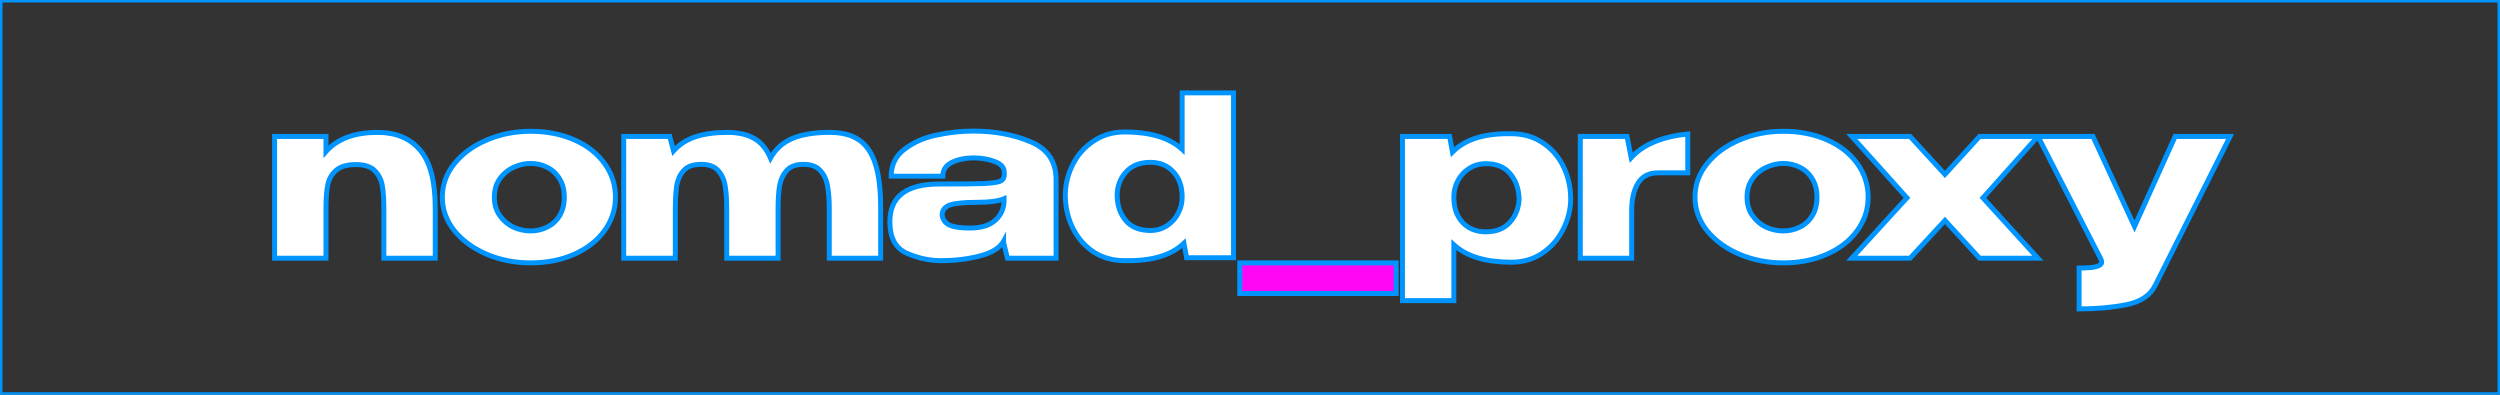 <svg width="1007" height="159" viewBox="0 0 1007 159" fill="none" xmlns="http://www.w3.org/2000/svg">
<rect x="0" y="0" width="1007" height="159" fill="#333333" stroke="none"/>
<rect x="0.5" y="0.5" width="1006" height="158" stroke="#0094FF"/>
<mask id="path-2-outside-1_1995_20" maskUnits="userSpaceOnUse" x="109" y="36" width="791" height="90" fill="black">
<rect fill="white" x="109" y="36" width="791" height="90"/>
<path d="M152.093 53.33C159.473 53.33 165.173 55.7 169.193 60.44C173.273 65.18 175.313 72.95 175.313 83.75V104H154.613V84.02C154.613 80.24 154.403 77.15 153.983 74.75C153.563 72.35 152.543 70.34 150.923 68.72C149.303 67.1 146.783 66.29 143.363 66.29C139.763 66.29 137.093 67.07 135.353 68.63C133.613 70.13 132.503 72.08 132.023 74.48C131.543 76.88 131.303 80.03 131.303 83.93V104H110.603V54.95H131.303V61.07C135.863 55.91 142.793 53.33 152.093 53.33ZM213.709 52.88C220.189 52.88 226.039 54.02 231.259 56.3C236.479 58.58 240.559 61.76 243.499 65.84C246.439 69.86 247.909 74.39 247.909 79.43C247.909 84.41 246.409 88.94 243.409 93.02C240.469 97.04 236.389 100.19 231.169 102.47C226.009 104.75 220.189 105.89 213.709 105.89C207.469 105.89 201.619 104.75 196.159 102.47C190.699 100.13 186.319 96.95 183.019 92.93C179.779 88.85 178.159 84.35 178.159 79.43C178.159 74.45 179.779 69.95 183.019 65.93C186.319 61.85 190.669 58.67 196.069 56.39C201.529 54.05 207.409 52.88 213.709 52.88ZM213.709 93.02C216.109 93.02 218.329 92.51 220.369 91.49C222.469 90.47 224.149 88.94 225.409 86.9C226.669 84.8 227.299 82.31 227.299 79.43C227.299 76.55 226.669 74.09 225.409 72.05C224.149 69.95 222.469 68.39 220.369 67.37C218.329 66.35 216.109 65.84 213.709 65.84C211.369 65.84 209.059 66.38 206.779 67.46C204.559 68.48 202.729 70.01 201.289 72.05C199.849 74.09 199.129 76.55 199.129 79.43C199.129 82.31 199.849 84.77 201.289 86.81C202.729 88.85 204.559 90.41 206.779 91.49C209.059 92.51 211.369 93.02 213.709 93.02ZM334.208 53.33C339.068 53.33 342.968 54.32 345.908 56.3C348.908 58.28 351.128 61.49 352.568 65.93C354.008 70.31 354.728 76.25 354.728 83.75V104H334.028V84.02C334.028 80.42 333.788 77.36 333.308 74.84C332.888 72.32 331.898 70.25 330.338 68.63C328.838 67.01 326.588 66.2 323.588 66.2C320.648 66.2 318.428 67.01 316.928 68.63C315.488 70.19 314.528 72.2 314.048 74.66C313.628 77.06 313.418 80.09 313.418 83.75V104H292.718V84.02C292.718 80.36 292.508 77.3 292.088 74.84C291.668 72.32 290.708 70.25 289.208 68.63C287.708 67.01 285.458 66.2 282.458 66.2C279.278 66.2 276.938 67.01 275.438 68.63C273.938 70.25 272.978 72.35 272.558 74.93C272.198 77.45 272.018 80.84 272.018 85.1V104H251.228V54.95H269.768L271.298 60.8C273.578 58.22 276.488 56.33 280.028 55.13C283.628 53.93 287.948 53.33 292.988 53.33C297.368 53.33 300.968 54.14 303.788 55.76C306.608 57.38 308.798 60.02 310.358 63.68C312.398 60.02 315.338 57.38 319.178 55.76C323.018 54.14 328.028 53.33 334.208 53.33ZM392.003 52.79C400.583 52.79 408.293 54.23 415.133 57.11C421.973 59.99 425.393 65.06 425.393 72.32V104H405.773L404.243 97.61V97.16C402.743 99.86 399.563 101.84 394.703 103.1C389.903 104.36 384.653 104.99 378.953 104.99C374.393 104.99 369.833 104 365.273 102.02C360.713 99.98 358.433 95.75 358.433 89.33C358.433 79.19 365.063 74.12 378.323 74.12C386.843 74.12 392.783 74.06 396.143 73.94C399.503 73.76 401.723 73.46 402.803 73.04C403.883 72.56 404.453 71.72 404.513 70.52V69.35C404.453 67.37 403.133 65.93 400.553 65.03C398.033 64.07 395.153 63.59 391.913 63.59C388.553 63.65 385.673 64.28 383.273 65.48C380.933 66.68 379.763 68.51 379.763 70.97H358.973C358.973 66.41 360.773 62.78 364.373 60.08C367.973 57.32 372.263 55.43 377.243 54.41C382.283 53.33 387.203 52.79 392.003 52.79ZM390.653 91.85C395.093 91.85 398.453 90.86 400.733 88.88C403.013 86.9 404.243 84.38 404.423 81.32V80.06C402.143 81.02 398.513 81.5 393.533 81.5C388.373 81.5 384.743 81.86 382.643 82.58C380.603 83.3 379.553 84.62 379.493 86.54C379.673 88.34 380.603 89.69 382.283 90.59C384.023 91.43 386.813 91.85 390.653 91.85ZM476.165 37.4H496.865V103.82H477.965L476.885 97.97C471.785 102.89 463.805 105.23 452.945 104.99C448.325 104.99 444.215 103.85 440.615 101.57C437.075 99.23 434.285 96.08 432.245 92.12C430.205 88.1 429.155 83.63 429.095 78.71V78.44V78.17C429.215 73.91 430.265 69.86 432.245 66.02C434.225 62.18 437.015 59.09 440.615 56.75C444.215 54.35 448.325 53.15 452.945 53.15C463.325 53.15 471.065 55.49 476.165 60.17V37.4ZM463.385 92.84C465.785 92.84 467.945 92.24 469.865 91.04C471.845 89.78 473.375 88.13 474.455 86.09C475.595 84.05 476.165 81.86 476.165 79.52V79.25C476.165 75.05 474.965 71.69 472.565 69.17C470.225 66.65 467.165 65.39 463.385 65.39C459.125 65.39 455.825 66.71 453.485 69.35C451.205 71.93 450.035 75.02 449.975 78.62C450.035 82.76 451.205 86.18 453.485 88.88C455.765 91.52 459.065 92.84 463.385 92.84ZM632.68 80.6C632.56 84.86 631.48 88.91 629.44 92.75C627.46 96.59 624.67 99.71 621.07 102.11C617.47 104.45 613.39 105.62 608.83 105.62C598.45 105.62 590.71 103.28 585.61 98.6V121.1H564.91V54.95H583.9L585.07 61.25C590.11 56.09 598.03 53.63 608.83 53.87C613.45 53.87 617.53 55.01 621.07 57.29C624.67 59.57 627.49 62.69 629.53 66.65C631.57 70.61 632.62 75.05 632.68 79.97V80.24V80.6ZM598.48 93.38C602.68 93.38 605.92 92.09 608.2 89.51C610.54 86.87 611.77 83.75 611.89 80.15C611.77 76.01 610.57 72.62 608.29 69.98C606.07 67.28 602.8 65.93 598.48 65.93C596.02 65.93 593.8 66.56 591.82 67.82C589.9 69.02 588.37 70.67 587.23 72.77C586.15 74.81 585.61 77 585.61 79.34V79.52C585.61 83.72 586.78 87.08 589.12 89.6C591.52 92.12 594.64 93.38 598.48 93.38ZM657.06 63.5C661.86 58.22 669.45 55.04 679.83 53.96V69.62H667.86C664.14 69.62 661.44 71.03 659.76 73.85C658.08 76.61 657.24 80.24 657.24 84.74V104H636.54V54.95H655.35L657.06 63.5ZM718.289 52.88C724.769 52.88 730.619 54.02 735.839 56.3C741.059 58.58 745.139 61.76 748.079 65.84C751.019 69.86 752.489 74.39 752.489 79.43C752.489 84.41 750.989 88.94 747.989 93.02C745.049 97.04 740.969 100.19 735.749 102.47C730.589 104.75 724.769 105.89 718.289 105.89C712.049 105.89 706.199 104.75 700.739 102.47C695.279 100.13 690.899 96.95 687.599 92.93C684.359 88.85 682.739 84.35 682.739 79.43C682.739 74.45 684.359 69.95 687.599 65.93C690.899 61.85 695.249 58.67 700.649 56.39C706.109 54.05 711.989 52.88 718.289 52.88ZM718.289 93.02C720.689 93.02 722.909 92.51 724.949 91.49C727.049 90.47 728.729 88.94 729.989 86.9C731.249 84.8 731.879 82.31 731.879 79.43C731.879 76.55 731.249 74.09 729.989 72.05C728.729 69.95 727.049 68.39 724.949 67.37C722.909 66.35 720.689 65.84 718.289 65.84C715.949 65.84 713.639 66.38 711.359 67.46C709.139 68.48 707.309 70.01 705.869 72.05C704.429 74.09 703.709 76.55 703.709 79.43C703.709 82.31 704.429 84.77 705.869 86.81C707.309 88.85 709.139 90.41 711.359 91.49C713.639 92.51 715.949 93.02 718.289 93.02ZM797.37 54.95H820.86L798.72 79.7L820.86 104H797.37L783.42 88.79L769.38 104H745.89L768.12 79.7L745.89 54.95H769.38L783.42 70.25L797.37 54.95ZM898.297 54.95L868.057 115.07C866.077 119.03 862.237 121.58 856.537 122.72C850.897 123.86 844.537 124.43 837.457 124.43V107.96C840.877 107.96 843.247 107.75 844.567 107.33C845.887 106.91 846.547 106.31 846.547 105.53C846.547 105.29 846.427 104.87 846.187 104.27L820.897 54.95H843.037L859.777 91.22L876.157 54.95H898.297Z"/>
<path d="M499.38 118.22V105.89H562.38V118.22H499.38Z"/>
</mask>
<path d="M152.093 53.33C159.473 53.33 165.173 55.7 169.193 60.44C173.273 65.18 175.313 72.95 175.313 83.75V104H154.613V84.02C154.613 80.24 154.403 77.15 153.983 74.75C153.563 72.35 152.543 70.34 150.923 68.72C149.303 67.1 146.783 66.29 143.363 66.29C139.763 66.29 137.093 67.07 135.353 68.63C133.613 70.13 132.503 72.08 132.023 74.48C131.543 76.88 131.303 80.03 131.303 83.93V104H110.603V54.95H131.303V61.07C135.863 55.91 142.793 53.33 152.093 53.33ZM213.709 52.88C220.189 52.88 226.039 54.02 231.259 56.3C236.479 58.58 240.559 61.76 243.499 65.84C246.439 69.86 247.909 74.39 247.909 79.43C247.909 84.41 246.409 88.94 243.409 93.02C240.469 97.04 236.389 100.19 231.169 102.47C226.009 104.75 220.189 105.89 213.709 105.89C207.469 105.89 201.619 104.75 196.159 102.47C190.699 100.13 186.319 96.95 183.019 92.93C179.779 88.85 178.159 84.35 178.159 79.43C178.159 74.45 179.779 69.95 183.019 65.93C186.319 61.85 190.669 58.67 196.069 56.39C201.529 54.05 207.409 52.88 213.709 52.88ZM213.709 93.02C216.109 93.02 218.329 92.51 220.369 91.49C222.469 90.47 224.149 88.94 225.409 86.9C226.669 84.8 227.299 82.31 227.299 79.43C227.299 76.55 226.669 74.09 225.409 72.05C224.149 69.95 222.469 68.39 220.369 67.37C218.329 66.35 216.109 65.84 213.709 65.84C211.369 65.84 209.059 66.38 206.779 67.46C204.559 68.48 202.729 70.01 201.289 72.05C199.849 74.09 199.129 76.55 199.129 79.43C199.129 82.31 199.849 84.77 201.289 86.81C202.729 88.85 204.559 90.41 206.779 91.49C209.059 92.51 211.369 93.02 213.709 93.02ZM334.208 53.33C339.068 53.33 342.968 54.32 345.908 56.3C348.908 58.28 351.128 61.49 352.568 65.93C354.008 70.31 354.728 76.25 354.728 83.75V104H334.028V84.02C334.028 80.42 333.788 77.36 333.308 74.84C332.888 72.32 331.898 70.25 330.338 68.63C328.838 67.01 326.588 66.2 323.588 66.2C320.648 66.2 318.428 67.01 316.928 68.63C315.488 70.19 314.528 72.2 314.048 74.66C313.628 77.06 313.418 80.09 313.418 83.75V104H292.718V84.02C292.718 80.36 292.508 77.3 292.088 74.84C291.668 72.32 290.708 70.25 289.208 68.63C287.708 67.01 285.458 66.2 282.458 66.2C279.278 66.2 276.938 67.01 275.438 68.63C273.938 70.25 272.978 72.35 272.558 74.93C272.198 77.45 272.018 80.84 272.018 85.1V104H251.228V54.95H269.768L271.298 60.8C273.578 58.22 276.488 56.33 280.028 55.13C283.628 53.93 287.948 53.33 292.988 53.33C297.368 53.33 300.968 54.14 303.788 55.76C306.608 57.38 308.798 60.02 310.358 63.68C312.398 60.02 315.338 57.38 319.178 55.76C323.018 54.14 328.028 53.33 334.208 53.33ZM392.003 52.79C400.583 52.79 408.293 54.23 415.133 57.11C421.973 59.99 425.393 65.06 425.393 72.32V104H405.773L404.243 97.61V97.16C402.743 99.86 399.563 101.84 394.703 103.1C389.903 104.36 384.653 104.99 378.953 104.99C374.393 104.99 369.833 104 365.273 102.02C360.713 99.98 358.433 95.75 358.433 89.33C358.433 79.19 365.063 74.12 378.323 74.12C386.843 74.12 392.783 74.06 396.143 73.94C399.503 73.76 401.723 73.46 402.803 73.04C403.883 72.56 404.453 71.72 404.513 70.52V69.35C404.453 67.37 403.133 65.93 400.553 65.03C398.033 64.07 395.153 63.59 391.913 63.59C388.553 63.65 385.673 64.28 383.273 65.48C380.933 66.68 379.763 68.51 379.763 70.97H358.973C358.973 66.41 360.773 62.78 364.373 60.08C367.973 57.32 372.263 55.43 377.243 54.41C382.283 53.33 387.203 52.79 392.003 52.79ZM390.653 91.85C395.093 91.85 398.453 90.86 400.733 88.88C403.013 86.9 404.243 84.38 404.423 81.32V80.06C402.143 81.02 398.513 81.5 393.533 81.5C388.373 81.5 384.743 81.86 382.643 82.58C380.603 83.3 379.553 84.62 379.493 86.54C379.673 88.34 380.603 89.69 382.283 90.59C384.023 91.43 386.813 91.85 390.653 91.85ZM476.165 37.4H496.865V103.82H477.965L476.885 97.97C471.785 102.89 463.805 105.23 452.945 104.99C448.325 104.99 444.215 103.85 440.615 101.57C437.075 99.23 434.285 96.08 432.245 92.12C430.205 88.1 429.155 83.63 429.095 78.71V78.44V78.17C429.215 73.91 430.265 69.86 432.245 66.02C434.225 62.18 437.015 59.09 440.615 56.75C444.215 54.35 448.325 53.15 452.945 53.15C463.325 53.15 471.065 55.49 476.165 60.17V37.4ZM463.385 92.84C465.785 92.84 467.945 92.24 469.865 91.04C471.845 89.78 473.375 88.13 474.455 86.09C475.595 84.05 476.165 81.86 476.165 79.52V79.25C476.165 75.05 474.965 71.69 472.565 69.17C470.225 66.65 467.165 65.39 463.385 65.39C459.125 65.39 455.825 66.71 453.485 69.35C451.205 71.93 450.035 75.02 449.975 78.62C450.035 82.76 451.205 86.18 453.485 88.88C455.765 91.52 459.065 92.84 463.385 92.84ZM632.68 80.6C632.56 84.86 631.48 88.91 629.44 92.75C627.46 96.59 624.67 99.71 621.07 102.11C617.47 104.45 613.39 105.62 608.83 105.62C598.45 105.62 590.71 103.28 585.61 98.6V121.1H564.91V54.95H583.9L585.07 61.25C590.11 56.09 598.03 53.63 608.83 53.87C613.45 53.87 617.53 55.01 621.07 57.29C624.67 59.57 627.49 62.69 629.53 66.65C631.57 70.61 632.62 75.05 632.68 79.97V80.24V80.6ZM598.48 93.38C602.68 93.38 605.92 92.09 608.2 89.51C610.54 86.87 611.77 83.75 611.89 80.15C611.77 76.01 610.57 72.62 608.29 69.98C606.07 67.28 602.8 65.93 598.48 65.93C596.02 65.93 593.8 66.56 591.82 67.82C589.9 69.02 588.37 70.67 587.23 72.77C586.15 74.81 585.61 77 585.61 79.34V79.52C585.61 83.72 586.78 87.08 589.12 89.6C591.52 92.12 594.64 93.38 598.48 93.38ZM657.06 63.5C661.86 58.22 669.45 55.04 679.83 53.96V69.62H667.86C664.14 69.62 661.44 71.03 659.76 73.85C658.08 76.61 657.24 80.24 657.24 84.74V104H636.54V54.95H655.35L657.06 63.5ZM718.289 52.88C724.769 52.88 730.619 54.02 735.839 56.3C741.059 58.58 745.139 61.76 748.079 65.84C751.019 69.86 752.489 74.39 752.489 79.43C752.489 84.41 750.989 88.94 747.989 93.02C745.049 97.04 740.969 100.19 735.749 102.47C730.589 104.75 724.769 105.89 718.289 105.89C712.049 105.89 706.199 104.75 700.739 102.47C695.279 100.13 690.899 96.95 687.599 92.93C684.359 88.85 682.739 84.35 682.739 79.43C682.739 74.45 684.359 69.95 687.599 65.93C690.899 61.85 695.249 58.67 700.649 56.39C706.109 54.05 711.989 52.88 718.289 52.88ZM718.289 93.02C720.689 93.02 722.909 92.51 724.949 91.49C727.049 90.47 728.729 88.94 729.989 86.9C731.249 84.8 731.879 82.31 731.879 79.43C731.879 76.55 731.249 74.09 729.989 72.05C728.729 69.95 727.049 68.39 724.949 67.37C722.909 66.35 720.689 65.84 718.289 65.84C715.949 65.84 713.639 66.38 711.359 67.46C709.139 68.48 707.309 70.01 705.869 72.05C704.429 74.09 703.709 76.55 703.709 79.43C703.709 82.31 704.429 84.77 705.869 86.81C707.309 88.85 709.139 90.41 711.359 91.49C713.639 92.51 715.949 93.02 718.289 93.02ZM797.37 54.95H820.86L798.72 79.7L820.86 104H797.37L783.42 88.79L769.38 104H745.89L768.12 79.7L745.89 54.95H769.38L783.42 70.25L797.37 54.95ZM898.297 54.95L868.057 115.07C866.077 119.03 862.237 121.58 856.537 122.72C850.897 123.86 844.537 124.43 837.457 124.43V107.96C840.877 107.96 843.247 107.75 844.567 107.33C845.887 106.91 846.547 106.31 846.547 105.53C846.547 105.29 846.427 104.87 846.187 104.27L820.897 54.95H843.037L859.777 91.22L876.157 54.95H898.297Z" fill="white"/>
<path d="M499.38 118.22V105.89H562.38V118.22H499.38Z" fill="#FF06F5"/>
<path d="M169.193 60.44L168.43 61.087L168.435 61.092L169.193 60.44ZM175.313 104V105H176.313V104H175.313ZM154.613 104H153.613V105H154.613V104ZM153.983 74.75L152.998 74.922L152.998 74.922L153.983 74.75ZM135.353 68.63L136.006 69.387L136.013 69.381L136.02 69.375L135.353 68.63ZM132.023 74.48L131.042 74.284L131.042 74.284L132.023 74.48ZM131.303 104V105H132.303V104H131.303ZM110.603 104H109.603V105H110.603V104ZM110.603 54.95V53.95H109.603V54.95H110.603ZM131.303 54.95H132.303V53.95H131.303V54.95ZM131.303 61.07H130.303V63.712L132.052 61.732L131.303 61.07ZM152.093 54.33C159.24 54.33 164.636 56.613 168.43 61.087L169.956 59.793C165.709 54.787 159.706 52.33 152.093 52.33V54.33ZM168.435 61.092C172.28 65.559 174.313 73.031 174.313 83.75H176.313C176.313 72.869 174.266 64.801 169.951 59.788L168.435 61.092ZM174.313 83.75V104H176.313V83.75H174.313ZM175.313 103H154.613V105H175.313V103ZM155.613 104V84.02H153.613V104H155.613ZM155.613 84.02C155.613 80.21 155.402 77.057 154.968 74.578L152.998 74.922C153.404 77.243 153.613 80.27 153.613 84.02H155.613ZM154.968 74.578C154.515 71.989 153.405 69.788 151.63 68.013L150.216 69.427C151.681 70.892 152.611 72.711 152.998 74.922L154.968 74.578ZM151.63 68.013C149.747 66.13 146.919 65.29 143.363 65.29V67.29C146.647 67.29 148.858 68.07 150.216 69.427L151.63 68.013ZM143.363 65.29C139.645 65.29 136.686 66.092 134.685 67.885L136.02 69.375C137.5 68.048 139.881 67.29 143.363 67.29V65.29ZM134.7 67.873C132.78 69.528 131.563 71.681 131.042 74.284L133.003 74.676C133.443 72.479 134.446 70.732 136.006 69.387L134.7 67.873ZM131.042 74.284C130.544 76.775 130.303 79.998 130.303 83.93H132.303C132.303 80.062 132.542 76.985 133.003 74.676L131.042 74.284ZM130.303 83.93V104H132.303V83.93H130.303ZM131.303 103H110.603V105H131.303V103ZM111.603 104V54.95H109.603V104H111.603ZM110.603 55.95H131.303V53.95H110.603V55.95ZM130.303 54.95V61.07H132.303V54.95H130.303ZM132.052 61.732C136.362 56.855 142.974 54.33 152.093 54.33V52.33C142.612 52.33 135.364 54.965 130.554 60.408L132.052 61.732ZM231.259 56.3L231.659 55.384L231.659 55.384L231.259 56.3ZM243.499 65.84L242.688 66.425L242.692 66.43L243.499 65.84ZM243.409 93.02L242.604 92.428L242.602 92.43L243.409 93.02ZM231.169 102.47L230.769 101.554L230.765 101.555L231.169 102.47ZM196.159 102.47L195.765 103.389L195.774 103.393L196.159 102.47ZM183.019 92.93L182.236 93.552L182.241 93.558L182.246 93.564L183.019 92.93ZM183.019 65.93L182.242 65.301L182.241 65.302L183.019 65.93ZM196.069 56.39L196.458 57.311L196.463 57.309L196.069 56.39ZM220.369 91.49L219.932 90.59L219.922 90.596L220.369 91.49ZM225.409 86.9L226.26 87.425L226.267 87.415L225.409 86.9ZM225.409 72.05L224.552 72.564L224.558 72.576L225.409 72.05ZM220.369 67.37L219.922 68.264L219.932 68.269L220.369 67.37ZM206.779 67.46L207.197 68.369L207.207 68.364L206.779 67.46ZM201.289 72.05L200.472 71.473L200.472 71.473L201.289 72.05ZM201.289 86.81L200.472 87.387L200.472 87.387L201.289 86.81ZM206.779 91.49L206.342 92.389L206.356 92.396L206.371 92.403L206.779 91.49ZM213.709 53.88C220.07 53.88 225.781 54.999 230.859 57.216L231.659 55.384C226.297 53.041 220.308 51.88 213.709 51.88V53.88ZM230.859 57.216C235.937 59.434 239.866 62.509 242.688 66.425L244.31 65.255C241.252 61.011 237.021 57.726 231.659 55.384L230.859 57.216ZM242.692 66.43C245.505 70.277 246.909 74.6 246.909 79.43H248.909C248.909 74.18 247.373 69.443 244.306 65.25L242.692 66.43ZM246.909 79.43C246.909 84.193 245.48 88.516 242.604 92.428L244.215 93.612C247.339 89.364 248.909 84.627 248.909 79.43H246.909ZM242.602 92.43C239.781 96.287 235.85 99.334 230.769 101.554L231.569 103.386C236.928 101.046 241.158 97.793 244.216 93.61L242.602 92.43ZM230.765 101.555C225.75 103.771 220.071 104.89 213.709 104.89V106.89C220.308 106.89 226.268 105.729 231.573 103.385L230.765 101.555ZM213.709 104.89C207.594 104.89 201.876 103.773 196.544 101.547L195.774 103.393C201.362 105.727 207.344 106.89 213.709 106.89V104.89ZM196.553 101.551C191.219 99.265 186.977 96.175 183.792 92.296L182.246 93.564C185.662 97.725 190.179 100.995 195.765 103.389L196.553 101.551ZM183.802 92.308C180.694 88.394 179.159 84.11 179.159 79.43H177.159C177.159 84.59 178.864 89.306 182.236 93.552L183.802 92.308ZM179.159 79.43C179.159 74.687 180.695 70.407 183.798 66.558L182.241 65.302C178.863 69.493 177.159 74.213 177.159 79.43H179.159ZM183.797 66.559C186.982 62.621 191.192 59.535 196.458 57.311L195.68 55.469C190.147 57.805 185.657 61.079 182.242 65.301L183.797 66.559ZM196.463 57.309C201.791 55.026 207.536 53.88 213.709 53.88V51.88C207.282 51.88 201.267 53.074 195.675 55.471L196.463 57.309ZM213.709 94.02C216.256 94.02 218.63 93.478 220.816 92.384L219.922 90.596C218.028 91.543 215.962 92.02 213.709 92.02V94.02ZM220.806 92.389C223.082 91.284 224.903 89.622 226.26 87.425L224.558 86.374C223.395 88.258 221.857 89.656 219.932 90.591L220.806 92.389ZM226.267 87.415C227.635 85.134 228.299 82.459 228.299 79.43H226.299C226.299 82.161 225.703 84.466 224.552 86.385L226.267 87.415ZM228.299 79.43C228.299 76.402 227.636 73.752 226.26 71.525L224.558 72.576C225.703 74.428 226.299 76.698 226.299 79.43H228.299ZM226.267 71.535C224.912 69.278 223.089 67.58 220.806 66.471L219.932 68.269C221.849 69.2 223.386 70.622 224.552 72.564L226.267 71.535ZM220.816 66.476C218.63 65.382 216.256 64.84 213.709 64.84V66.84C215.962 66.84 218.028 67.317 219.922 68.264L220.816 66.476ZM213.709 64.84C211.21 64.84 208.754 65.418 206.351 66.556L207.207 68.364C209.364 67.342 211.529 66.84 213.709 66.84V64.84ZM206.362 66.551C203.978 67.647 202.011 69.293 200.472 71.473L202.106 72.627C203.447 70.727 205.14 69.313 207.197 68.369L206.362 66.551ZM200.472 71.473C198.896 73.707 198.129 76.376 198.129 79.43H200.129C200.129 76.724 200.803 74.473 202.106 72.627L200.472 71.473ZM198.129 79.43C198.129 82.484 198.896 85.153 200.472 87.387L202.106 86.233C200.803 84.387 200.129 82.136 200.129 79.43H198.129ZM200.472 87.387C202.008 89.563 203.968 91.235 206.342 92.389L207.217 90.591C205.15 89.585 203.45 88.137 202.106 86.233L200.472 87.387ZM206.371 92.403C208.77 93.476 211.219 94.02 213.709 94.02V92.02C211.519 92.02 209.348 91.544 207.188 90.577L206.371 92.403ZM345.908 56.3L345.349 57.13L345.357 57.135L345.908 56.3ZM352.568 65.93L351.617 66.239L351.618 66.242L352.568 65.93ZM354.728 104V105H355.728V104H354.728ZM334.028 104H333.028V105H334.028V104ZM333.308 74.84L332.322 75.004L332.323 75.016L332.326 75.027L333.308 74.84ZM330.338 68.63L329.604 69.309L329.611 69.317L329.618 69.324L330.338 68.63ZM316.928 68.63L316.194 67.951L316.193 67.952L316.928 68.63ZM314.048 74.66L313.066 74.469L313.065 74.478L313.063 74.488L314.048 74.66ZM313.418 104V105H314.418V104H313.418ZM292.718 104H291.718V105H292.718V104ZM292.088 74.84L291.102 75.004L291.102 75.008L292.088 74.84ZM289.208 68.63L288.474 69.309L288.474 69.309L289.208 68.63ZM275.438 68.63L276.172 69.309L276.172 69.309L275.438 68.63ZM272.558 74.93L271.571 74.769L271.569 74.779L271.568 74.789L272.558 74.93ZM272.018 104V105H273.018V104H272.018ZM251.228 104H250.228V105H251.228V104ZM251.228 54.95V53.95H250.228V54.95H251.228ZM269.768 54.95L270.735 54.697L270.54 53.95H269.768V54.95ZM271.298 60.8L270.33 61.053L270.805 62.868L272.047 61.462L271.298 60.8ZM280.028 55.13L279.712 54.181L279.707 54.183L280.028 55.13ZM310.358 63.68L309.438 64.072L310.238 65.949L311.231 64.167L310.358 63.68ZM334.208 54.33C338.941 54.33 342.625 55.295 345.349 57.129L346.467 55.471C343.311 53.345 339.195 52.33 334.208 52.33V54.33ZM345.357 57.135C348.118 58.957 350.226 61.949 351.617 66.239L353.519 65.621C352.03 61.031 349.698 57.603 346.459 55.465L345.357 57.135ZM351.618 66.242C353.011 70.478 353.728 76.298 353.728 83.75H355.728C355.728 76.202 355.005 70.142 353.518 65.618L351.618 66.242ZM353.728 83.75V104H355.728V83.75H353.728ZM354.728 103H334.028V105H354.728V103ZM335.028 104V84.02H333.028V104H335.028ZM335.028 84.02C335.028 80.38 334.786 77.254 334.29 74.653L332.326 75.027C332.79 77.466 333.028 80.46 333.028 84.02H335.028ZM334.294 74.676C333.846 71.984 332.777 69.721 331.058 67.936L329.618 69.324C331.019 70.779 331.93 72.656 332.322 75.004L334.294 74.676ZM331.072 67.951C329.322 66.061 326.763 65.2 323.588 65.2V67.2C326.413 67.2 328.354 67.959 329.604 69.309L331.072 67.951ZM323.588 65.2C320.466 65.2 317.94 66.065 316.194 67.951L317.662 69.309C318.915 67.955 320.83 67.2 323.588 67.2V65.2ZM316.193 67.952C314.606 69.671 313.575 71.86 313.066 74.469L315.029 74.852C315.48 72.54 316.37 70.709 317.663 69.308L316.193 67.952ZM313.063 74.488C312.629 76.965 312.418 80.058 312.418 83.75H314.418C314.418 80.122 314.627 77.155 315.033 74.832L313.063 74.488ZM312.418 83.75V104H314.418V83.75H312.418ZM313.418 103H292.718V105H313.418V103ZM293.718 104V84.02H291.718V104H293.718ZM293.718 84.02C293.718 80.327 293.506 77.206 293.074 74.672L291.102 75.008C291.509 77.394 291.718 80.393 291.718 84.02H293.718ZM293.074 74.676C292.627 71.994 291.594 69.735 289.942 67.951L288.474 69.309C289.822 70.765 290.708 72.646 291.102 75.004L293.074 74.676ZM289.942 67.951C288.192 66.061 285.633 65.2 282.458 65.2V67.2C285.283 67.2 287.224 67.959 288.474 69.309L289.942 67.951ZM282.458 65.2C279.124 65.2 276.464 66.05 274.704 67.951L276.172 69.309C277.412 67.97 279.432 67.2 282.458 67.2V65.2ZM274.704 67.951C273.048 69.74 272.017 72.032 271.571 74.769L273.545 75.091C273.939 72.668 274.828 70.76 276.172 69.309L274.704 67.951ZM271.568 74.789C271.198 77.376 271.018 80.82 271.018 85.1H273.018C273.018 80.86 273.198 77.524 273.548 75.071L271.568 74.789ZM271.018 85.1V104H273.018V85.1H271.018ZM272.018 103H251.228V105H272.018V103ZM252.228 104V54.95H250.228V104H252.228ZM251.228 55.95H269.768V53.95H251.228V55.95ZM268.8 55.203L270.33 61.053L272.265 60.547L270.735 54.697L268.8 55.203ZM272.047 61.462C274.202 59.024 276.96 57.226 280.349 56.077L279.707 54.183C276.016 55.434 272.954 57.416 270.549 60.138L272.047 61.462ZM280.344 56.079C283.815 54.922 288.022 54.33 292.988 54.33V52.33C287.873 52.33 283.441 52.938 279.712 54.181L280.344 56.079ZM292.988 54.33C297.251 54.33 300.665 55.119 303.29 56.627L304.286 54.893C301.271 53.161 297.484 52.33 292.988 52.33V54.33ZM303.29 56.627C305.882 58.116 307.944 60.566 309.438 64.072L311.278 63.288C309.652 59.474 307.333 56.644 304.286 54.893L303.29 56.627ZM311.231 64.167C313.163 60.701 315.933 58.214 319.567 56.681L318.789 54.839C314.742 56.546 311.632 59.339 309.484 63.193L311.231 64.167ZM319.567 56.681C323.239 55.132 328.103 54.33 334.208 54.33V52.33C327.953 52.33 322.797 53.148 318.789 54.839L319.567 56.681ZM415.133 57.11L415.521 56.188L415.521 56.188L415.133 57.11ZM425.393 104V105H426.393V104H425.393ZM405.773 104L404.801 104.233L404.985 105H405.773V104ZM404.243 97.61H403.243V97.728L403.271 97.843L404.243 97.61ZM404.243 97.16H405.243V93.301L403.369 96.674L404.243 97.16ZM394.703 103.1L394.452 102.132L394.449 102.133L394.703 103.1ZM365.273 102.02L364.865 102.933L364.875 102.937L365.273 102.02ZM396.143 73.94L396.179 74.939L396.188 74.939L396.197 74.939L396.143 73.94ZM402.803 73.04L403.166 73.972L403.188 73.963L403.21 73.954L402.803 73.04ZM404.513 70.52L405.512 70.57L405.513 70.545V70.52H404.513ZM404.513 69.35H405.513V69.335L405.513 69.32L404.513 69.35ZM400.553 65.03L400.197 65.965L400.211 65.969L400.224 65.974L400.553 65.03ZM391.913 63.59V62.59H391.904L391.896 62.59L391.913 63.59ZM383.273 65.48L382.826 64.585L382.817 64.59L383.273 65.48ZM379.763 70.97V71.97H380.763V70.97H379.763ZM358.973 70.97H357.973V71.97H358.973V70.97ZM364.373 60.08L364.973 60.88L364.982 60.874L364.373 60.08ZM377.243 54.41L377.444 55.39L377.453 55.388L377.243 54.41ZM400.733 88.88L400.078 88.125L400.078 88.125L400.733 88.88ZM404.423 81.32L405.422 81.379L405.423 81.349V81.32H404.423ZM404.423 80.06H405.423V78.554L404.035 79.138L404.423 80.06ZM382.643 82.58L382.319 81.634L382.311 81.637L382.643 82.58ZM379.493 86.54L378.494 86.509L378.492 86.574L378.498 86.639L379.493 86.54ZM382.283 90.59L381.811 91.472L381.83 91.481L381.849 91.491L382.283 90.59ZM392.003 53.79C400.471 53.79 408.046 55.211 414.745 58.032L415.521 56.188C408.541 53.249 400.696 51.79 392.003 51.79V53.79ZM414.745 58.032C418.025 59.413 420.419 61.289 421.999 63.632C423.578 65.973 424.393 68.851 424.393 72.32H426.393C426.393 68.529 425.498 65.242 423.657 62.513C421.817 59.786 419.082 57.688 415.521 56.188L414.745 58.032ZM424.393 72.32V104H426.393V72.32H424.393ZM425.393 103H405.773V105H425.393V103ZM406.746 103.767L405.216 97.377L403.271 97.843L404.801 104.233L406.746 103.767ZM405.243 97.61V97.16H403.243V97.61H405.243ZM403.369 96.674C402.065 99.022 399.207 100.899 394.452 102.132L394.954 104.068C399.92 102.781 403.422 100.698 405.118 97.646L403.369 96.674ZM394.449 102.133C389.744 103.368 384.58 103.99 378.953 103.99V105.99C384.727 105.99 390.063 105.352 394.957 104.067L394.449 102.133ZM378.953 103.99C374.542 103.99 370.117 103.033 365.672 101.103L364.875 102.937C369.549 104.967 374.244 105.99 378.953 105.99V103.99ZM365.682 101.107C363.595 100.173 362.055 98.756 361.024 96.843C359.984 94.915 359.433 92.428 359.433 89.33H357.433C357.433 92.652 358.023 95.49 359.263 97.792C360.512 100.109 362.392 101.827 364.865 102.933L365.682 101.107ZM359.433 89.33C359.433 84.497 361 81.022 364.013 78.717C367.078 76.373 371.793 75.12 378.323 75.12V73.12C371.594 73.12 366.364 74.402 362.798 77.128C359.182 79.894 357.433 84.023 357.433 89.33H359.433ZM378.323 75.12C386.843 75.12 392.799 75.06 396.179 74.939L396.108 72.941C392.768 73.06 386.844 73.12 378.323 73.12V75.12ZM396.197 74.939C397.892 74.848 399.316 74.726 400.462 74.571C401.592 74.418 402.512 74.226 403.166 73.972L402.441 72.108C402.014 72.274 401.284 72.442 400.194 72.589C399.121 72.734 397.755 72.852 396.09 72.941L396.197 74.939ZM403.21 73.954C403.892 73.651 404.462 73.21 404.868 72.612C405.274 72.014 405.475 71.319 405.512 70.57L403.515 70.47C403.492 70.921 403.378 71.246 403.213 71.489C403.049 71.73 402.795 71.949 402.397 72.126L403.21 73.954ZM405.513 70.52V69.35H403.513V70.52H405.513ZM405.513 69.32C405.476 68.094 405.04 67.009 404.216 66.109C403.408 65.229 402.27 64.57 400.883 64.086L400.224 65.974C401.417 66.39 402.229 66.901 402.741 67.461C403.237 68.001 403.491 68.626 403.514 69.38L405.513 69.32ZM400.909 64.096C398.255 63.084 395.251 62.59 391.913 62.59V64.59C395.056 64.59 397.811 65.056 400.197 65.965L400.909 64.096ZM391.896 62.59C388.423 62.652 385.389 63.304 382.826 64.586L383.721 66.374C385.958 65.256 388.684 64.648 391.931 64.59L391.896 62.59ZM382.817 64.59C381.523 65.254 380.497 66.121 379.798 67.214C379.097 68.31 378.763 69.575 378.763 70.97H380.763C380.763 69.905 381.014 69.025 381.483 68.291C381.955 67.554 382.684 66.906 383.73 66.37L382.817 64.59ZM379.763 69.97H358.973V71.97H379.763V69.97ZM359.973 70.97C359.973 66.72 361.629 63.388 364.973 60.88L363.773 59.28C359.918 62.172 357.973 66.1 357.973 70.97H359.973ZM364.982 60.874C368.448 58.216 372.594 56.383 377.444 55.39L377.043 53.43C371.932 54.477 367.499 56.424 363.765 59.286L364.982 60.874ZM377.453 55.388C382.429 54.322 387.279 53.79 392.003 53.79V51.79C387.128 51.79 382.138 52.339 377.034 53.432L377.453 55.388ZM390.653 92.85C395.224 92.85 398.858 91.833 401.389 89.635L400.078 88.125C398.049 89.887 394.963 90.85 390.653 90.85V92.85ZM401.389 89.635C403.876 87.475 405.226 84.703 405.422 81.379L403.425 81.261C403.261 84.057 402.151 86.325 400.078 88.125L401.389 89.635ZM405.423 81.32V80.06H403.423V81.32H405.423ZM404.035 79.138C401.949 80.017 398.488 80.5 393.533 80.5V82.5C398.539 82.5 402.338 82.023 404.811 80.982L404.035 79.138ZM393.533 80.5C388.37 80.5 384.591 80.855 382.319 81.634L382.968 83.526C384.895 82.865 388.376 82.5 393.533 82.5V80.5ZM382.311 81.637C381.163 82.042 380.214 82.644 379.543 83.487C378.866 84.339 378.53 85.365 378.494 86.509L380.493 86.571C380.517 85.795 380.736 85.201 381.108 84.733C381.488 84.256 382.084 83.838 382.976 83.523L382.311 81.637ZM378.498 86.639C378.714 88.792 379.856 90.424 381.811 91.472L382.756 89.709C381.35 88.956 380.633 87.888 380.488 86.441L378.498 86.639ZM381.849 91.491C383.802 92.433 386.783 92.85 390.653 92.85V90.85C386.844 90.85 384.245 90.427 382.718 89.689L381.849 91.491ZM476.165 37.4V36.4H475.165V37.4H476.165ZM496.865 37.4H497.865V36.4H496.865V37.4ZM496.865 103.82V104.82H497.865V103.82H496.865ZM477.965 103.82L476.982 104.002L477.133 104.82H477.965V103.82ZM476.885 97.97L477.869 97.788L477.531 95.958L476.191 97.25L476.885 97.97ZM452.945 104.99L452.967 103.99L452.956 103.99H452.945V104.99ZM440.615 101.57L440.064 102.404L440.072 102.41L440.08 102.415L440.615 101.57ZM432.245 92.12L431.354 92.573L431.356 92.578L432.245 92.12ZM429.095 78.71H428.095L428.095 78.722L429.095 78.71ZM429.095 78.17L428.096 78.142L428.095 78.156V78.17H429.095ZM432.245 66.02L431.357 65.562L431.357 65.562L432.245 66.02ZM440.615 56.75L441.16 57.589L441.17 57.582L440.615 56.75ZM476.165 60.17L475.489 60.907L477.165 62.445V60.17H476.165ZM469.865 91.04L470.395 91.888L470.402 91.884L469.865 91.04ZM474.455 86.09L473.582 85.602L473.577 85.612L473.572 85.622L474.455 86.09ZM472.565 69.17L471.832 69.85L471.841 69.86L472.565 69.17ZM453.485 69.35L452.737 68.687L452.736 68.688L453.485 69.35ZM449.975 78.62L448.975 78.603L448.975 78.619L448.975 78.635L449.975 78.62ZM453.485 88.88L452.721 89.525L452.729 89.534L453.485 88.88ZM476.165 38.4H496.865V36.4H476.165V38.4ZM495.865 37.4V103.82H497.865V37.4H495.865ZM496.865 102.82H477.965V104.82H496.865V102.82ZM478.949 103.638L477.869 97.788L475.902 98.151L476.982 104.002L478.949 103.638ZM476.191 97.25C471.364 101.907 463.7 104.227 452.967 103.99L452.923 105.99C463.91 106.233 472.206 103.873 477.58 98.69L476.191 97.25ZM452.945 103.99C448.498 103.99 444.577 102.895 441.15 100.725L440.08 102.415C443.854 104.805 448.152 105.99 452.945 105.99V103.99ZM441.167 100.736C437.777 98.495 435.1 95.478 433.134 91.662L431.356 92.578C433.471 96.682 436.374 99.965 440.064 102.404L441.167 100.736ZM433.137 91.668C431.173 87.796 430.154 83.479 430.095 78.698L428.095 78.722C428.157 83.781 429.238 88.404 431.354 92.573L433.137 91.668ZM430.095 78.71V78.44H428.095V78.71H430.095ZM430.095 78.44V78.17H428.095V78.44H430.095ZM430.095 78.198C430.211 74.09 431.222 70.187 433.134 66.478L431.357 65.562C429.309 69.533 428.22 73.73 428.096 78.142L430.095 78.198ZM433.134 66.478C435.035 62.792 437.707 59.833 441.16 57.588L440.07 55.912C436.324 58.347 433.416 61.568 431.357 65.562L433.134 66.478ZM441.17 57.582C444.594 55.299 448.509 54.15 452.945 54.15V52.15C448.142 52.15 443.836 53.401 440.061 55.918L441.17 57.582ZM452.945 54.15C463.197 54.15 470.647 56.464 475.489 60.907L476.841 59.433C471.483 54.516 463.454 52.15 452.945 52.15V54.15ZM477.165 60.17V37.4H475.165V60.17H477.165ZM463.385 93.84C465.961 93.84 468.307 93.193 470.395 91.888L469.335 90.192C467.584 91.287 465.61 91.84 463.385 91.84V93.84ZM470.402 91.884C472.526 90.532 474.177 88.754 475.339 86.558L473.572 85.622C472.574 87.506 471.165 89.028 469.328 90.196L470.402 91.884ZM475.328 86.578C476.552 84.388 477.165 82.031 477.165 79.52H475.165C475.165 81.689 474.639 83.712 473.582 85.602L475.328 86.578ZM477.165 79.52V79.25H475.165V79.52H477.165ZM477.165 79.25C477.165 74.85 475.902 71.223 473.289 68.48L471.841 69.86C474.029 72.157 475.165 75.25 475.165 79.25H477.165ZM473.298 68.49C470.749 65.744 467.413 64.39 463.385 64.39V66.39C466.918 66.39 469.702 67.556 471.833 69.85L473.298 68.49ZM463.385 64.39C458.904 64.39 455.306 65.788 452.737 68.687L454.234 70.013C456.345 67.632 459.347 66.39 463.385 66.39V64.39ZM452.736 68.688C450.291 71.455 449.039 74.777 448.975 78.603L450.975 78.637C451.031 75.263 452.12 72.405 454.235 70.012L452.736 68.688ZM448.975 78.635C449.038 82.964 450.267 86.619 452.721 89.525L454.249 88.235C452.143 85.741 451.032 82.556 450.975 78.606L448.975 78.635ZM452.729 89.534C455.243 92.445 458.85 93.84 463.385 93.84V91.84C459.281 91.84 456.288 90.595 454.242 88.226L452.729 89.534ZM499.38 118.22H498.38V119.22H499.38V118.22ZM499.38 105.89V104.89H498.38V105.89H499.38ZM562.38 105.89H563.38V104.89H562.38V105.89ZM562.38 118.22V119.22H563.38V118.22H562.38ZM500.38 118.22V105.89H498.38V118.22H500.38ZM499.38 106.89H562.38V104.89H499.38V106.89ZM561.38 105.89V118.22H563.38V105.89H561.38ZM562.38 117.22H499.38V119.22H562.38V117.22ZM632.68 80.6L633.679 80.628L633.68 80.614V80.6H632.68ZM629.44 92.75L628.556 92.281L628.551 92.292L629.44 92.75ZM621.07 102.11L621.615 102.949L621.624 102.942L621.07 102.11ZM585.61 98.6L586.286 97.863L584.61 96.325V98.6H585.61ZM585.61 121.1V122.1H586.61V121.1H585.61ZM564.91 121.1H563.91V122.1H564.91V121.1ZM564.91 54.95V53.95H563.91V54.95H564.91ZM583.9 54.95L584.883 54.767L584.731 53.95H583.9V54.95ZM585.07 61.25L584.086 61.433L584.438 63.328L585.785 61.949L585.07 61.25ZM608.83 53.87L608.807 54.87L608.818 54.87H608.83V53.87ZM621.07 57.29L620.528 58.131L620.535 58.135L621.07 57.29ZM629.53 66.65L628.641 67.108L628.641 67.108L629.53 66.65ZM632.68 79.97H633.68L633.679 79.958L632.68 79.97ZM608.2 89.51L607.451 88.847L607.45 88.848L608.2 89.51ZM611.89 80.15L612.889 80.183L612.89 80.152L612.889 80.121L611.89 80.15ZM608.29 69.98L607.517 70.615L607.525 70.624L607.533 70.634L608.29 69.98ZM591.82 67.82L592.35 68.668L592.356 68.664L591.82 67.82ZM587.23 72.77L586.351 72.293L586.346 72.302L587.23 72.77ZM589.12 89.6L588.387 90.281L588.395 90.29L589.12 89.6ZM631.68 80.572C631.564 84.675 630.526 88.574 628.556 92.281L630.323 93.219C632.433 89.246 633.555 85.045 633.679 80.628L631.68 80.572ZM628.551 92.292C626.649 95.981 623.974 98.972 620.515 101.278L621.624 102.942C625.365 100.448 628.27 97.2 630.328 93.208L628.551 92.292ZM620.525 101.272C617.097 103.499 613.209 104.62 608.83 104.62V106.62C613.57 106.62 617.842 105.401 621.615 102.948L620.525 101.272ZM608.83 104.62C598.578 104.62 591.128 102.306 586.286 97.863L584.933 99.337C590.292 104.254 598.321 106.62 608.83 106.62V104.62ZM584.61 98.6V121.1H586.61V98.6H584.61ZM585.61 120.1H564.91V122.1H585.61V120.1ZM565.91 121.1V54.95H563.91V121.1H565.91ZM564.91 55.95H583.9V53.95H564.91V55.95ZM582.916 55.133L584.086 61.433L586.053 61.067L584.883 54.767L582.916 55.133ZM585.785 61.949C590.553 57.068 598.147 54.633 608.807 54.87L608.852 52.87C597.913 52.627 589.667 55.112 584.354 60.551L585.785 61.949ZM608.83 54.87C613.277 54.87 617.165 55.965 620.528 58.131L621.611 56.449C617.894 54.055 613.622 52.87 608.83 52.87V54.87ZM620.535 58.135C623.977 60.315 626.678 63.299 628.641 67.108L630.419 66.192C628.301 62.081 625.362 58.825 621.605 56.445L620.535 58.135ZM628.641 67.108C630.602 70.916 631.621 75.201 631.68 79.982L633.679 79.958C633.618 74.899 632.537 70.304 630.419 66.192L628.641 67.108ZM631.68 79.97V80.24H633.68V79.97H631.68ZM631.68 80.24V80.6H633.68V80.24H631.68ZM598.48 94.38C602.898 94.38 606.438 93.013 608.949 90.172L607.45 88.848C605.401 91.166 602.461 92.38 598.48 92.38V94.38ZM608.948 90.173C611.446 87.355 612.761 84.011 612.889 80.183L610.89 80.117C610.778 83.489 609.633 86.385 607.451 88.847L608.948 90.173ZM612.889 80.121C612.764 75.796 611.504 72.172 609.046 69.326L607.533 70.634C609.635 73.068 610.775 76.224 610.89 80.179L612.889 80.121ZM609.062 69.345C606.608 66.36 603.021 64.93 598.48 64.93V66.93C602.578 66.93 605.531 68.2 607.517 70.615L609.062 69.345ZM598.48 64.93C595.839 64.93 593.431 65.609 591.283 66.976L592.356 68.664C594.168 67.511 596.2 66.93 598.48 66.93V64.93ZM591.29 66.972C589.215 68.269 587.568 70.05 586.351 72.293L588.108 73.247C589.171 71.29 590.584 69.771 592.35 68.668L591.29 66.972ZM586.346 72.302C585.188 74.488 584.61 76.839 584.61 79.34H586.61C586.61 77.161 587.111 75.132 588.113 73.238L586.346 72.302ZM584.61 79.34V79.52H586.61V79.34H584.61ZM584.61 79.52C584.61 83.914 585.839 87.537 588.387 90.281L589.852 88.919C587.72 86.624 586.61 83.526 586.61 79.52H584.61ZM588.395 90.29C591.005 93.029 594.397 94.38 598.48 94.38V92.38C594.882 92.38 592.034 91.211 589.844 88.91L588.395 90.29ZM657.06 63.5L656.08 63.696L656.468 65.638L657.8 64.173L657.06 63.5ZM679.83 53.96H680.83V52.851L679.727 52.965L679.83 53.96ZM679.83 69.62V70.62H680.83V69.62H679.83ZM659.76 73.85L660.615 74.37L660.62 74.362L659.76 73.85ZM657.24 104V105H658.24V104H657.24ZM636.54 104H635.54V105H636.54V104ZM636.54 54.95V53.95H635.54V54.95H636.54ZM655.35 54.95L656.331 54.754L656.17 53.95H655.35V54.95ZM657.8 64.173C662.373 59.143 669.687 56.021 679.934 54.955L679.727 52.965C669.213 54.059 661.348 57.297 656.321 62.827L657.8 64.173ZM678.83 53.96V69.62H680.83V53.96H678.83ZM679.83 68.62H667.86V70.62H679.83V68.62ZM667.86 68.62C663.844 68.62 660.789 70.17 658.901 73.338L660.62 74.362C662.092 71.89 664.437 70.62 667.86 70.62V68.62ZM658.906 73.33C657.1 76.297 656.24 80.126 656.24 84.74H658.24C658.24 80.355 659.06 76.923 660.615 74.37L658.906 73.33ZM656.24 84.74V104H658.24V84.74H656.24ZM657.24 103H636.54V105H657.24V103ZM637.54 104V54.95H635.54V104H637.54ZM636.54 55.95H655.35V53.95H636.54V55.95ZM654.37 55.146L656.08 63.696L658.041 63.304L656.331 54.754L654.37 55.146ZM735.839 56.3L736.24 55.384L736.24 55.384L735.839 56.3ZM748.079 65.84L747.268 66.425L747.272 66.43L748.079 65.84ZM747.989 93.02L747.184 92.428L747.182 92.43L747.989 93.02ZM735.749 102.47L735.349 101.554L735.345 101.555L735.749 102.47ZM700.739 102.47L700.345 103.389L700.354 103.393L700.739 102.47ZM687.599 92.93L686.816 93.552L686.821 93.558L686.826 93.564L687.599 92.93ZM687.599 65.93L686.822 65.301L686.821 65.302L687.599 65.93ZM700.649 56.39L701.038 57.311L701.043 57.309L700.649 56.39ZM724.949 91.49L724.512 90.59L724.502 90.596L724.949 91.49ZM729.989 86.9L730.84 87.425L730.847 87.415L729.989 86.9ZM729.989 72.05L729.132 72.564L729.138 72.576L729.989 72.05ZM724.949 67.37L724.502 68.264L724.512 68.269L724.949 67.37ZM711.359 67.46L711.777 68.369L711.787 68.364L711.359 67.46ZM705.869 72.05L705.052 71.473L705.052 71.473L705.869 72.05ZM705.869 86.81L705.052 87.387L705.052 87.387L705.869 86.81ZM711.359 91.49L710.922 92.389L710.936 92.396L710.951 92.403L711.359 91.49ZM718.289 53.88C724.65 53.88 730.361 54.999 735.439 57.216L736.24 55.384C730.877 53.041 724.888 51.88 718.289 51.88V53.88ZM735.439 57.216C740.517 59.434 744.446 62.509 747.268 66.425L748.891 65.255C745.832 61.011 741.602 57.726 736.24 55.384L735.439 57.216ZM747.272 66.43C750.085 70.277 751.489 74.6 751.489 79.43H753.489C753.489 74.18 751.953 69.443 748.886 65.25L747.272 66.43ZM751.489 79.43C751.489 84.193 750.06 88.516 747.184 92.428L748.795 93.612C751.919 89.364 753.489 84.627 753.489 79.43H751.489ZM747.182 92.43C744.361 96.287 740.431 99.334 735.349 101.554L736.15 103.386C741.508 101.046 745.738 97.793 748.796 93.61L747.182 92.43ZM735.345 101.555C730.33 103.771 724.651 104.89 718.289 104.89V106.89C724.888 106.89 730.849 105.729 736.153 103.385L735.345 101.555ZM718.289 104.89C712.174 104.89 706.456 103.773 701.125 101.547L700.354 103.393C705.943 105.727 711.924 106.89 718.289 106.89V104.89ZM701.133 101.551C695.799 99.265 691.557 96.175 688.372 92.296L686.826 93.564C690.242 97.725 694.759 100.995 700.345 103.389L701.133 101.551ZM688.382 92.308C685.274 88.394 683.739 84.11 683.739 79.43H681.739C681.739 84.59 683.445 89.306 686.816 93.552L688.382 92.308ZM683.739 79.43C683.739 74.687 685.275 70.407 688.378 66.558L686.821 65.302C683.443 69.493 681.739 74.213 681.739 79.43H683.739ZM688.377 66.559C691.562 62.621 695.772 59.535 701.038 57.311L700.26 55.469C694.727 57.805 690.237 61.079 686.822 65.301L688.377 66.559ZM701.043 57.309C706.371 55.026 712.116 53.88 718.289 53.88V51.88C711.862 51.88 705.847 53.074 700.255 55.471L701.043 57.309ZM718.289 94.02C720.836 94.02 723.21 93.478 725.396 92.384L724.502 90.596C722.608 91.543 720.542 92.02 718.289 92.02V94.02ZM725.386 92.389C727.662 91.284 729.483 89.622 730.84 87.425L729.138 86.374C727.975 88.258 726.437 89.656 724.512 90.591L725.386 92.389ZM730.847 87.415C732.215 85.134 732.879 82.459 732.879 79.43H730.879C730.879 82.161 730.283 84.466 729.132 86.385L730.847 87.415ZM732.879 79.43C732.879 76.402 732.216 73.752 730.84 71.525L729.138 72.576C730.283 74.428 730.879 76.698 730.879 79.43H732.879ZM730.847 71.535C729.492 69.278 727.67 67.58 725.386 66.471L724.512 68.269C726.429 69.2 727.966 70.622 729.132 72.564L730.847 71.535ZM725.396 66.476C723.21 65.382 720.836 64.84 718.289 64.84V66.84C720.542 66.84 722.608 67.317 724.502 68.264L725.396 66.476ZM718.289 64.84C715.79 64.84 713.334 65.418 710.931 66.556L711.787 68.364C713.944 67.342 716.109 66.84 718.289 66.84V64.84ZM710.942 66.551C708.558 67.647 706.592 69.293 705.052 71.473L706.686 72.627C708.027 70.727 709.721 69.313 711.777 68.369L710.942 66.551ZM705.052 71.473C703.476 73.707 702.709 76.376 702.709 79.43H704.709C704.709 76.724 705.383 74.473 706.686 72.627L705.052 71.473ZM702.709 79.43C702.709 82.484 703.476 85.153 705.052 87.387L706.686 86.233C705.383 84.387 704.709 82.136 704.709 79.43H702.709ZM705.052 87.387C706.588 89.563 708.548 91.235 710.922 92.389L711.797 90.591C709.73 89.585 708.03 88.137 706.686 86.233L705.052 87.387ZM710.951 92.403C713.351 93.476 715.799 94.02 718.289 94.02V92.02C716.099 92.02 713.928 91.544 711.768 90.577L710.951 92.403ZM797.37 54.95V53.95H796.929L796.631 54.276L797.37 54.95ZM820.86 54.95L821.606 55.617L823.097 53.95H820.86V54.95ZM798.72 79.7L797.975 79.033L797.373 79.706L797.981 80.374L798.72 79.7ZM820.86 104V105H823.124L821.6 103.327L820.86 104ZM797.37 104L796.633 104.676L796.931 105H797.37V104ZM783.42 88.79L784.157 88.114L783.423 87.313L782.686 88.112L783.42 88.79ZM769.38 104V105H769.818L770.115 104.678L769.38 104ZM745.89 104L745.153 103.325L743.62 105H745.89V104ZM768.12 79.7L768.858 80.375L769.47 79.706L768.864 79.032L768.12 79.7ZM745.89 54.95V53.95H743.648L745.146 55.618L745.89 54.95ZM769.38 54.95L770.117 54.274L769.82 53.95H769.38V54.95ZM783.42 70.25L782.684 70.926L783.423 71.732L784.159 70.924L783.42 70.25ZM797.37 55.95H820.86V53.95H797.37V55.95ZM820.115 54.283L797.975 79.033L799.466 80.367L821.606 55.617L820.115 54.283ZM797.981 80.374L820.121 104.673L821.6 103.327L799.46 79.026L797.981 80.374ZM820.86 103H797.37V105H820.86V103ZM798.107 103.324L784.157 88.114L782.683 89.466L796.633 104.676L798.107 103.324ZM782.686 88.112L768.646 103.322L770.115 104.678L784.155 89.468L782.686 88.112ZM769.38 103H745.89V105H769.38V103ZM746.628 104.675L768.858 80.375L767.383 79.025L745.153 103.325L746.628 104.675ZM768.864 79.032L746.634 54.282L745.146 55.618L767.376 80.368L768.864 79.032ZM745.89 55.95H769.38V53.95H745.89V55.95ZM768.644 55.626L782.684 70.926L784.157 69.574L770.117 54.274L768.644 55.626ZM784.159 70.924L798.109 55.624L796.631 54.276L782.681 69.576L784.159 70.924ZM898.297 54.95L899.19 55.399L899.919 53.95H898.297V54.95ZM868.057 115.07L867.164 114.621L867.163 114.623L868.057 115.07ZM856.537 122.72L856.341 121.739L856.339 121.74L856.537 122.72ZM837.457 124.43H836.457V125.43H837.457V124.43ZM837.457 107.96V106.96H836.457V107.96H837.457ZM844.567 107.33L844.87 108.283L844.87 108.283L844.567 107.33ZM846.187 104.27L847.115 103.899L847.098 103.855L847.077 103.814L846.187 104.27ZM820.897 54.95V53.95H819.26L820.007 55.406L820.897 54.95ZM843.037 54.95L843.945 54.531L843.677 53.95H843.037V54.95ZM859.777 91.22L858.869 91.639L859.787 93.628L860.688 91.632L859.777 91.22ZM876.157 54.95V53.95H875.511L875.246 54.538L876.157 54.95ZM897.404 54.501L867.164 114.621L868.95 115.519L899.19 55.399L897.404 54.501ZM867.163 114.623C865.361 118.225 861.841 120.639 856.341 121.739L856.733 123.701C862.633 122.521 866.793 119.835 868.951 115.517L867.163 114.623ZM856.339 121.74C850.777 122.864 844.485 123.43 837.457 123.43V125.43C844.589 125.43 851.017 124.856 856.735 123.7L856.339 121.74ZM838.457 124.43V107.96H836.457V124.43H838.457ZM837.457 108.96C840.873 108.96 843.386 108.755 844.87 108.283L844.264 106.377C843.108 106.745 840.881 106.96 837.457 106.96V108.96ZM844.87 108.283C846.246 107.845 847.547 107.03 847.547 105.53H845.547C845.547 105.597 845.534 105.685 845.379 105.825C845.198 105.99 844.855 106.189 844.264 106.377L844.87 108.283ZM847.547 105.53C847.547 105.27 847.487 104.999 847.419 104.76C847.346 104.506 847.243 104.217 847.115 103.899L845.259 104.641C845.371 104.923 845.448 105.144 845.495 105.31C845.547 105.491 845.547 105.55 845.547 105.53H847.547ZM847.077 103.814L821.787 54.494L820.007 55.406L845.297 104.726L847.077 103.814ZM820.897 55.95H843.037V53.95H820.897V55.95ZM842.129 55.369L858.869 91.639L860.685 90.801L843.945 54.531L842.129 55.369ZM860.688 91.632L877.068 55.362L875.246 54.538L858.866 90.808L860.688 91.632ZM876.157 55.95H898.297V53.95H876.157V55.95Z" fill="#0094FF" mask="url(#path-2-outside-1_1995_20)"/>
</svg>
